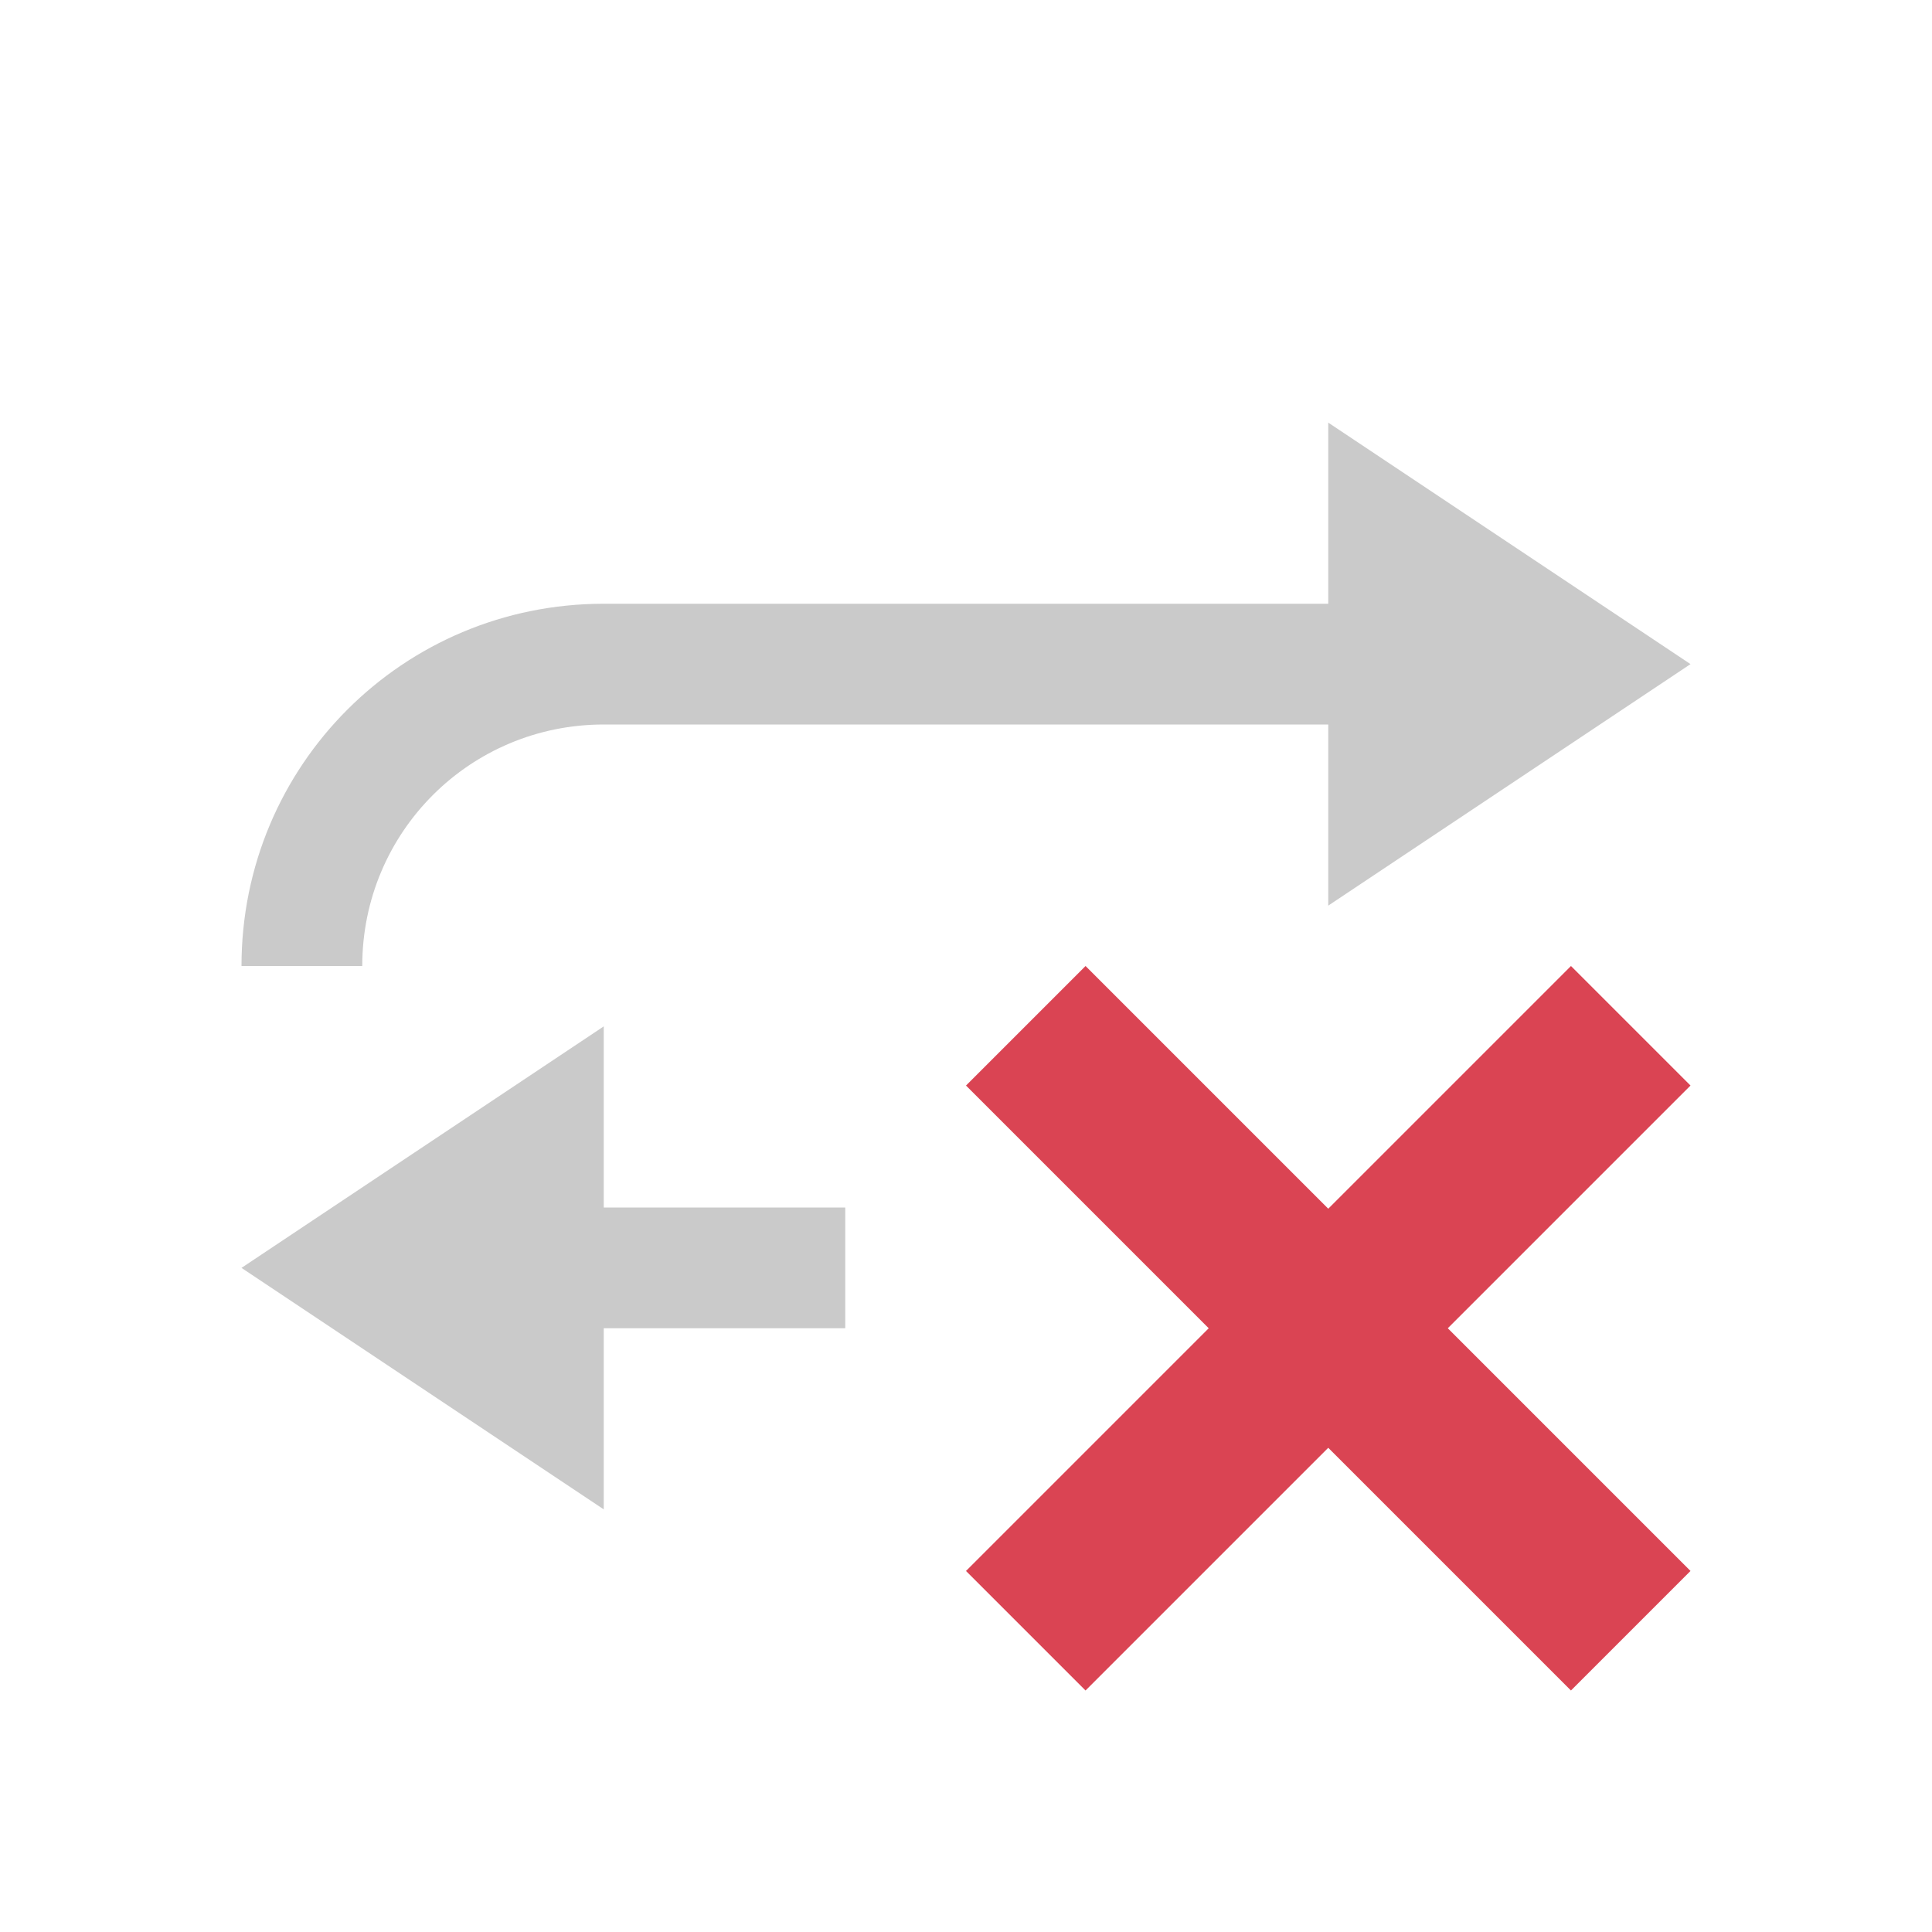 <svg xmlns="http://www.w3.org/2000/svg" viewBox="0 0 16 16">
  <defs id="defs3051">
    <style type="text/css" id="current-color-scheme">
      .ColorScheme-Text {
        color:#cacaca;
      }
      .ColorScheme-NegativeText {
        color:#da4453;
      }
      </style>
  </defs>
 <path 
     style="fill:currentColor;fill-opacity:1;stroke:none" 
     d="M 11 3.5 L 11 5 L 5 5 C 3.338 5 2 6.338 2 8 L 3 8 C 3 6.892 3.892 6 5 6 L 11 6 L 11 7.5 L 14 5.5 L 11 3.5 z M 5 8.5 L 2 10.5 L 5 12.5 L 5 11 L 7 11 L 7 10 L 5 10 L 5 8.5 z "
     class="ColorScheme-Text"/>
  <path
      style="fill:currentColor;fill-opacity:1;stroke:none" 
     class="ColorScheme-NegativeText"
    d="M 8.99,8 8,8.99 10.01,11 8,13.01 8.99,14 11,11.99 13.01,14 14,13.01 11.99,11 14,8.99 13.01,8 11,10.01 Z" />
</svg>
